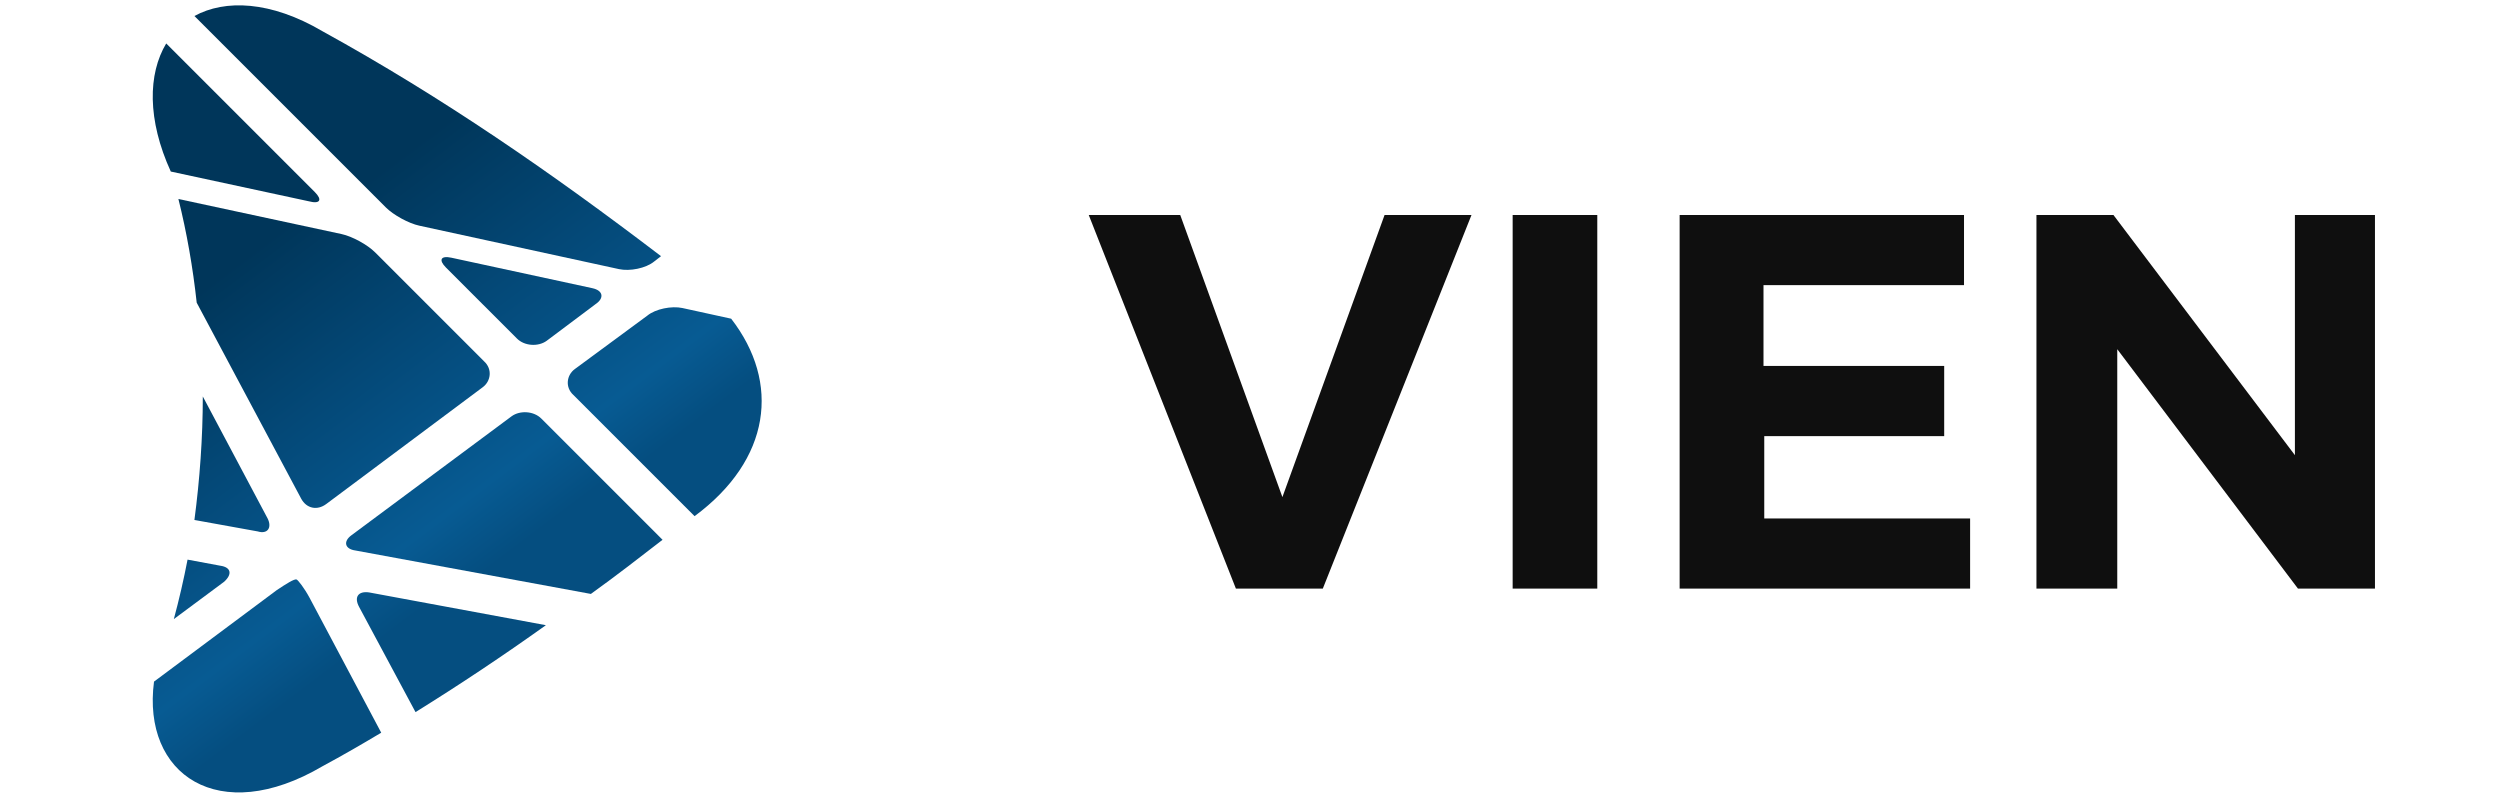 <?xml version="1.0" encoding="utf-8"?>
<!-- Generator: Adobe Illustrator 24.0.1, SVG Export Plug-In . SVG Version: 6.00 Build 0)  -->
<svg version="1.1" id="Layer_1" xmlns="http://www.w3.org/2000/svg" xmlns:xlink="http://www.w3.org/1999/xlink" x="0px" y="0px"
	 viewBox="0 0 327.9 104.6" style="enable-background:new 0 0 327.9 104.6;" xml:space="preserve">
<style type="text/css">
	.st0{fill:#0F0F0F;}
	.st1{fill:url(#SVGID_1_);}
	.st2{fill:url(#SVGID_2_);}
	.st3{fill:url(#SVGID_3_);}
	.st4{fill:url(#SVGID_4_);}
	.st5{fill:url(#SVGID_5_);}
	.st6{fill:url(#SVGID_6_);}
	.st7{fill:url(#SVGID_7_);}
	.st8{fill:url(#SVGID_8_);}
	.st9{fill:url(#SVGID_9_);}
	.st10{fill:url(#SVGID_10_);}
</style>
<title>logo-mm-black</title>
<g>
	<g>
		<path class="st0" d="M154.8,28.2l13.4,37l13.4-37H193l-19.5,49h-11.4l-19.3-49C142.8,28.2,154.8,28.2,154.8,28.2z"/>
		<path class="st0" d="M209.5,28.2v49h-11.1v-49C198.4,28.2,209.5,28.2,209.5,28.2z"/>
		<path class="st0" d="M257.6,28.2v9.2h-26.3V48H255v9.2h-23.6V68h27v9.2h-38.1v-49C220.3,28.2,257.6,28.2,257.6,28.2z"/>
		<path class="st0" d="M277.2,28.2L301,59.7V28.2h10.5v49h-10.1l-23.7-31.4v31.4h-10.6v-49C267.1,28.2,277.2,28.2,277.2,28.2z"/>
	</g>
</g>
<g>
	<linearGradient id="SVGID_1_" gradientUnits="userSpaceOnUse" x1="10.595" y1="18.156" x2="65.265" y2="90.704">
		<stop  offset="0" style="stop-color:#00365A"/>
		<stop  offset="0.25" style="stop-color:#00365A"/>
		<stop  offset="0.571" style="stop-color:#054E80"/>
		<stop  offset="0.735" style="stop-color:#075B93"/>
		<stop  offset="0.839" style="stop-color:#054E80"/>
		<stop  offset="1" style="stop-color:#054E80"/>
	</linearGradient>
	<path class="st1" d="M47.1,79.6l7.4,13.8C60.3,89.8,66,86,71.6,82l-23.2-4.3C47,77.5,46.4,78.3,47.1,79.6z"/>
	<linearGradient id="SVGID_2_" gradientUnits="userSpaceOnUse" x1="-8.669" y1="35.617" x2="43.745" y2="105.173">
		<stop  offset="0" style="stop-color:#00365A"/>
		<stop  offset="0.25" style="stop-color:#00365A"/>
		<stop  offset="0.571" style="stop-color:#054E80"/>
		<stop  offset="0.735" style="stop-color:#075B93"/>
		<stop  offset="0.839" style="stop-color:#054E80"/>
		<stop  offset="1" style="stop-color:#054E80"/>
	</linearGradient>
	<path class="st2" d="M38.9,76c-0.3-0.1-1.4,0.6-2.6,1.4l-16.1,12c-1.6,12.2,8.5,19.1,22.1,11.1c2.6-1.4,5.2-2.9,7.7-4.4l-9.4-17.7
		C39.9,77.1,39.1,76.1,38.9,76z"/>
	<linearGradient id="SVGID_3_" gradientUnits="userSpaceOnUse" x1="48.801" y1="-1.955" x2="99.978" y2="65.959">
		<stop  offset="0" style="stop-color:#00365A"/>
		<stop  offset="0.25" style="stop-color:#00365A"/>
		<stop  offset="0.571" style="stop-color:#054E80"/>
		<stop  offset="0.735" style="stop-color:#075B93"/>
		<stop  offset="0.839" style="stop-color:#054E80"/>
		<stop  offset="1" style="stop-color:#054E80"/>
	</linearGradient>
	<path class="st3" d="M84.9,41.4l-9.5,7c-1.1,0.8-1.3,2.4-0.2,3.4l15.9,15.9c10-7.4,11.3-17.5,4.8-25.9l-6.4-1.4
		C88.1,40.1,86,40.5,84.9,41.4z"/>
	<linearGradient id="SVGID_4_" gradientUnits="userSpaceOnUse" x1="23.411" y1="14.436" x2="75.439" y2="83.48">
		<stop  offset="0" style="stop-color:#00365A"/>
		<stop  offset="0.25" style="stop-color:#00365A"/>
		<stop  offset="0.571" style="stop-color:#054E80"/>
		<stop  offset="0.735" style="stop-color:#075B93"/>
		<stop  offset="0.839" style="stop-color:#054E80"/>
		<stop  offset="1" style="stop-color:#054E80"/>
	</linearGradient>
	<path class="st4" d="M71,54.9c-1-1-2.8-1.1-3.9-0.3L46.1,70.2c-1.1,0.8-0.9,1.8,0.5,2l30.9,5.7c3.2-2.3,6.3-4.7,9.4-7.1L71,54.9z"
		/>
	<linearGradient id="SVGID_5_" gradientUnits="userSpaceOnUse" x1="41.303" y1="0.522" x2="94.374" y2="70.95">
		<stop  offset="0" style="stop-color:#00365A"/>
		<stop  offset="0.25" style="stop-color:#00365A"/>
		<stop  offset="0.571" style="stop-color:#054E80"/>
		<stop  offset="0.735" style="stop-color:#075B93"/>
		<stop  offset="0.839" style="stop-color:#054E80"/>
		<stop  offset="1" style="stop-color:#054E80"/>
	</linearGradient>
	<path class="st5" d="M77.7,37.8l-18.5-4c-1.4-0.3-1.7,0.3-0.7,1.3l9.3,9.3c1,1,2.8,1.1,3.9,0.3l6.4-4.8
		C79.3,39.1,79.1,38.1,77.7,37.8z"/>
	<linearGradient id="SVGID_6_" gradientUnits="userSpaceOnUse" x1="24.093" y1="13.524" x2="76.617" y2="83.226">
		<stop  offset="0" style="stop-color:#00365A"/>
		<stop  offset="0.25" style="stop-color:#00365A"/>
		<stop  offset="0.571" style="stop-color:#054E80"/>
		<stop  offset="0.735" style="stop-color:#075B93"/>
		<stop  offset="0.839" style="stop-color:#054E80"/>
		<stop  offset="1" style="stop-color:#054E80"/>
	</linearGradient>
	<path class="st6" d="M41.3,25.2L21.8,5.7c-2.4,4-2.5,10,0.6,16.8l18.1,3.9C42,26.8,42.3,26.2,41.3,25.2z"/>
	<linearGradient id="SVGID_7_" gradientUnits="userSpaceOnUse" x1="2.325" y1="28.73" x2="53.967" y2="97.263">
		<stop  offset="0" style="stop-color:#00365A"/>
		<stop  offset="0.25" style="stop-color:#00365A"/>
		<stop  offset="0.571" style="stop-color:#054E80"/>
		<stop  offset="0.735" style="stop-color:#075B93"/>
		<stop  offset="0.839" style="stop-color:#054E80"/>
		<stop  offset="1" style="stop-color:#054E80"/>
	</linearGradient>
	<path class="st7" d="M35.1,68L26.6,52c0,5.4-0.4,10.9-1.1,16.2l8.3,1.5C35.1,70.1,35.7,69.2,35.1,68z"/>
	<linearGradient id="SVGID_8_" gradientUnits="userSpaceOnUse" x1="42.665" y1="7.043552e-02" x2="96.162" y2="71.063">
		<stop  offset="0" style="stop-color:#00365A"/>
		<stop  offset="0.25" style="stop-color:#00365A"/>
		<stop  offset="0.571" style="stop-color:#054E80"/>
		<stop  offset="0.735" style="stop-color:#075B93"/>
		<stop  offset="0.839" style="stop-color:#054E80"/>
		<stop  offset="1" style="stop-color:#054E80"/>
	</linearGradient>
	<path class="st8" d="M55,29.6l26.2,5.7c1.4,0.3,3.5-0.1,4.6-1l0.9-0.7C72.4,22.7,58.1,12.8,42.3,4.1c-6.8-4-12.8-4.2-16.8-2
		l25.1,25.1C51.6,28.2,53.6,29.3,55,29.6z"/>
	<linearGradient id="SVGID_9_" gradientUnits="userSpaceOnUse" x1="-5.17" y1="36.09" x2="44.443" y2="101.928">
		<stop  offset="0" style="stop-color:#00365A"/>
		<stop  offset="0.25" style="stop-color:#00365A"/>
		<stop  offset="0.571" style="stop-color:#054E80"/>
		<stop  offset="0.735" style="stop-color:#075B93"/>
		<stop  offset="0.839" style="stop-color:#054E80"/>
		<stop  offset="1" style="stop-color:#054E80"/>
	</linearGradient>
	<path class="st9" d="M28.9,74.2l-4.3-0.8c-0.5,2.6-1.1,5.2-1.8,7.8l6.6-4.9C30.5,75.3,30.3,74.4,28.9,74.2z"/>
	<linearGradient id="SVGID_10_" gradientUnits="userSpaceOnUse" x1="20.644" y1="15.426" x2="72.499" y2="84.24">
		<stop  offset="0" style="stop-color:#00365A"/>
		<stop  offset="0.25" style="stop-color:#00365A"/>
		<stop  offset="0.571" style="stop-color:#054E80"/>
		<stop  offset="0.735" style="stop-color:#075B93"/>
		<stop  offset="0.839" style="stop-color:#054E80"/>
		<stop  offset="1" style="stop-color:#054E80"/>
	</linearGradient>
	<path class="st10" d="M39.5,65.4c0.7,1.3,2.1,1.6,3.3,0.7l20.5-15.3c1.1-0.8,1.3-2.4,0.2-3.4L49.2,33.1c-1-1-3-2.1-4.4-2.4
		l-21.4-4.6c1.1,4.4,1.9,9,2.4,13.6L39.5,65.4z"/>
</g>
</svg>

